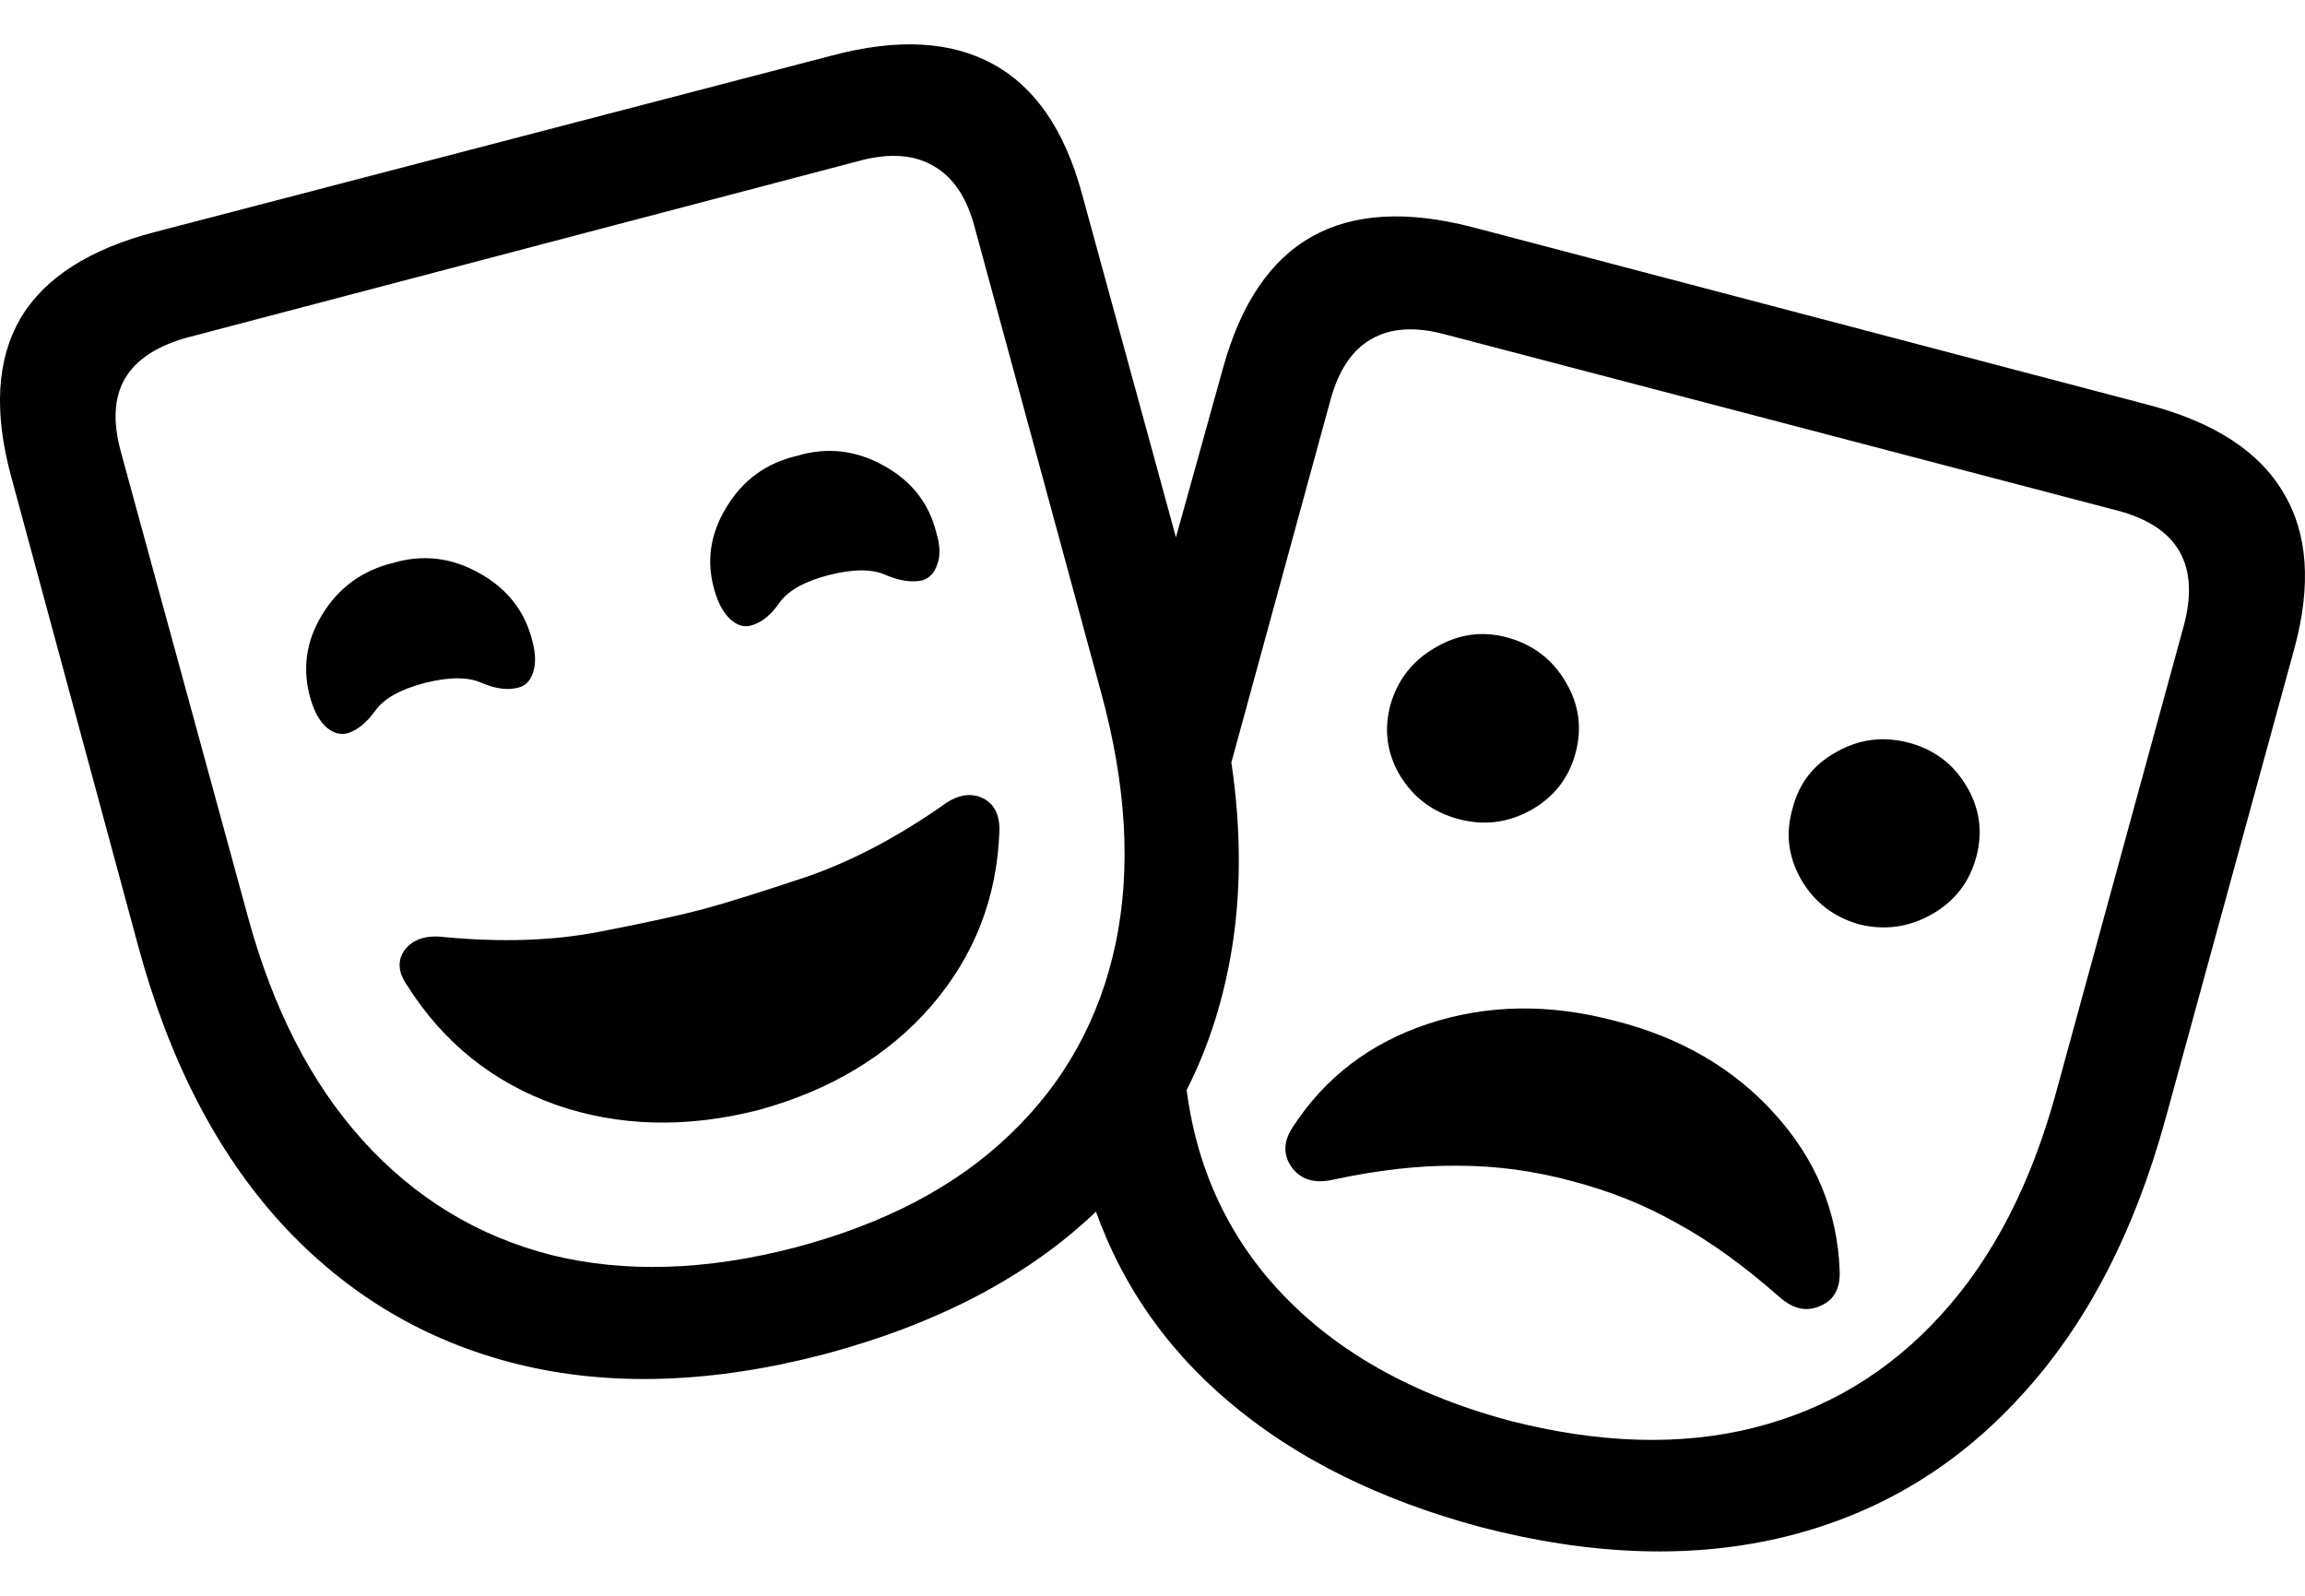 <svg
	color="rgb(0, 0, 0)"
	viewBox="0 0 26 18"
	fill="none"
	xmlns="http://www.w3.org/2000/svg"
>
	<path
		d="M9.302 15.274C10.569 14.936 11.586 14.404 12.351 13.678C13.116 12.947 13.611 12.057 13.837 11.009C14.068 9.955 14.006 8.778 13.652 7.477L12.204 2.184C12.009 1.468 11.676 0.982 11.204 0.725C10.731 0.463 10.125 0.43 9.386 0.626L1.756 2.615C1.012 2.807 0.503 3.132 0.231 3.591C-0.036 4.049 -0.072 4.642 0.124 5.368L1.556 10.661C1.905 11.957 2.446 13.005 3.18 13.807C3.914 14.603 4.8 15.13 5.837 15.387C6.879 15.644 8.034 15.606 9.302 15.274ZM8.97 14.071C7.964 14.333 7.046 14.361 6.214 14.155C5.388 13.943 4.682 13.514 4.097 12.869C3.512 12.224 3.078 11.379 2.795 10.336L1.363 5.095C1.271 4.758 1.286 4.483 1.409 4.271C1.533 4.059 1.764 3.906 2.102 3.81L9.694 1.814C10.033 1.723 10.313 1.743 10.533 1.874C10.754 2 10.908 2.232 10.996 2.57L12.42 7.81C12.707 8.859 12.761 9.806 12.582 10.653C12.402 11.495 12.007 12.209 11.396 12.793C10.79 13.378 9.982 13.804 8.97 14.071ZM8.555 12.521C9.366 12.299 10.015 11.909 10.503 11.349C10.99 10.784 11.247 10.127 11.273 9.375C11.278 9.184 11.211 9.058 11.073 8.997C10.934 8.937 10.782 8.97 10.618 9.096C10.095 9.459 9.581 9.726 9.078 9.897C8.58 10.063 8.201 10.182 7.939 10.253C7.677 10.323 7.284 10.409 6.761 10.51C6.242 10.611 5.66 10.631 5.013 10.57C4.808 10.545 4.659 10.593 4.566 10.714C4.479 10.835 4.489 10.971 4.597 11.122C5.003 11.762 5.56 12.209 6.268 12.461C6.976 12.708 7.739 12.728 8.555 12.521ZM4.79 7.704C5.067 7.634 5.282 7.634 5.436 7.704C5.59 7.77 5.726 7.787 5.844 7.757C5.927 7.737 5.983 7.679 6.014 7.583C6.045 7.487 6.042 7.372 6.006 7.235C5.924 6.898 5.724 6.641 5.406 6.464C5.092 6.288 4.767 6.25 4.428 6.351C4.084 6.436 3.819 6.63 3.634 6.933C3.45 7.235 3.406 7.553 3.504 7.886C3.545 8.027 3.604 8.133 3.681 8.203C3.758 8.269 3.837 8.292 3.92 8.271C4.033 8.236 4.138 8.15 4.235 8.014C4.333 7.878 4.518 7.775 4.79 7.704ZM9.348 6.487C9.625 6.416 9.84 6.416 9.994 6.487C10.149 6.552 10.284 6.572 10.402 6.547C10.485 6.522 10.541 6.462 10.572 6.366C10.608 6.27 10.605 6.154 10.564 6.018C10.482 5.68 10.284 5.426 9.971 5.254C9.658 5.078 9.332 5.04 8.994 5.141C8.644 5.221 8.378 5.416 8.193 5.723C8.008 6.026 7.964 6.341 8.062 6.668C8.103 6.809 8.162 6.915 8.239 6.986C8.316 7.056 8.396 7.079 8.478 7.054C8.596 7.019 8.701 6.933 8.793 6.797C8.891 6.661 9.076 6.557 9.348 6.487ZM16.701 17.225C17.964 17.552 19.114 17.587 20.151 17.33C21.187 17.073 22.07 16.544 22.799 15.742C23.533 14.946 24.077 13.9 24.431 12.604L25.879 7.319C26.074 6.603 26.033 6.015 25.756 5.557C25.484 5.093 24.976 4.763 24.231 4.566L16.608 2.562C15.869 2.371 15.266 2.406 14.799 2.668C14.332 2.93 13.998 3.422 13.798 4.143L13.167 6.411L13.69 9.33L15.007 4.513C15.099 4.175 15.253 3.946 15.469 3.825C15.685 3.699 15.962 3.681 16.301 3.772L23.892 5.761C24.231 5.852 24.462 6.005 24.585 6.222C24.709 6.439 24.724 6.719 24.632 7.061L23.2 12.294C22.917 13.343 22.483 14.187 21.898 14.828C21.313 15.473 20.607 15.899 19.781 16.105C18.954 16.312 18.033 16.284 17.017 16.022C15.841 15.705 14.933 15.165 14.291 14.404C13.655 13.643 13.339 12.71 13.344 11.606L12.297 13.474C12.589 14.396 13.11 15.175 13.86 15.81C14.609 16.446 15.556 16.917 16.701 17.225ZM16.454 9.239C16.737 9.315 17.006 9.282 17.263 9.141C17.525 8.995 17.694 8.781 17.771 8.498C17.848 8.216 17.812 7.949 17.663 7.697C17.515 7.44 17.294 7.271 17.001 7.19C16.719 7.114 16.449 7.152 16.193 7.303C15.936 7.45 15.767 7.664 15.685 7.946C15.608 8.229 15.643 8.496 15.792 8.748C15.946 9 16.167 9.164 16.454 9.239ZM20.974 10.427C21.262 10.497 21.534 10.459 21.791 10.313C22.047 10.167 22.214 9.953 22.291 9.67C22.368 9.388 22.332 9.121 22.183 8.869C22.034 8.617 21.816 8.453 21.529 8.377C21.241 8.302 20.969 8.337 20.713 8.483C20.456 8.624 20.292 8.836 20.22 9.118C20.138 9.401 20.171 9.67 20.32 9.927C20.469 10.18 20.687 10.346 20.974 10.427ZM17.733 13.323C18.159 13.434 18.554 13.592 18.919 13.799C19.288 14.001 19.673 14.278 20.073 14.631C20.227 14.767 20.381 14.8 20.535 14.729C20.689 14.664 20.761 14.53 20.751 14.328C20.725 13.663 20.482 13.076 20.02 12.566C19.558 12.052 18.957 11.702 18.218 11.515C17.479 11.319 16.778 11.329 16.116 11.546C15.459 11.762 14.948 12.151 14.584 12.71C14.476 12.871 14.471 13.023 14.568 13.164C14.671 13.305 14.825 13.353 15.03 13.308C15.543 13.197 16.016 13.144 16.447 13.149C16.878 13.149 17.307 13.207 17.733 13.323Z"
		fill="currentColor"
	/>
</svg>
